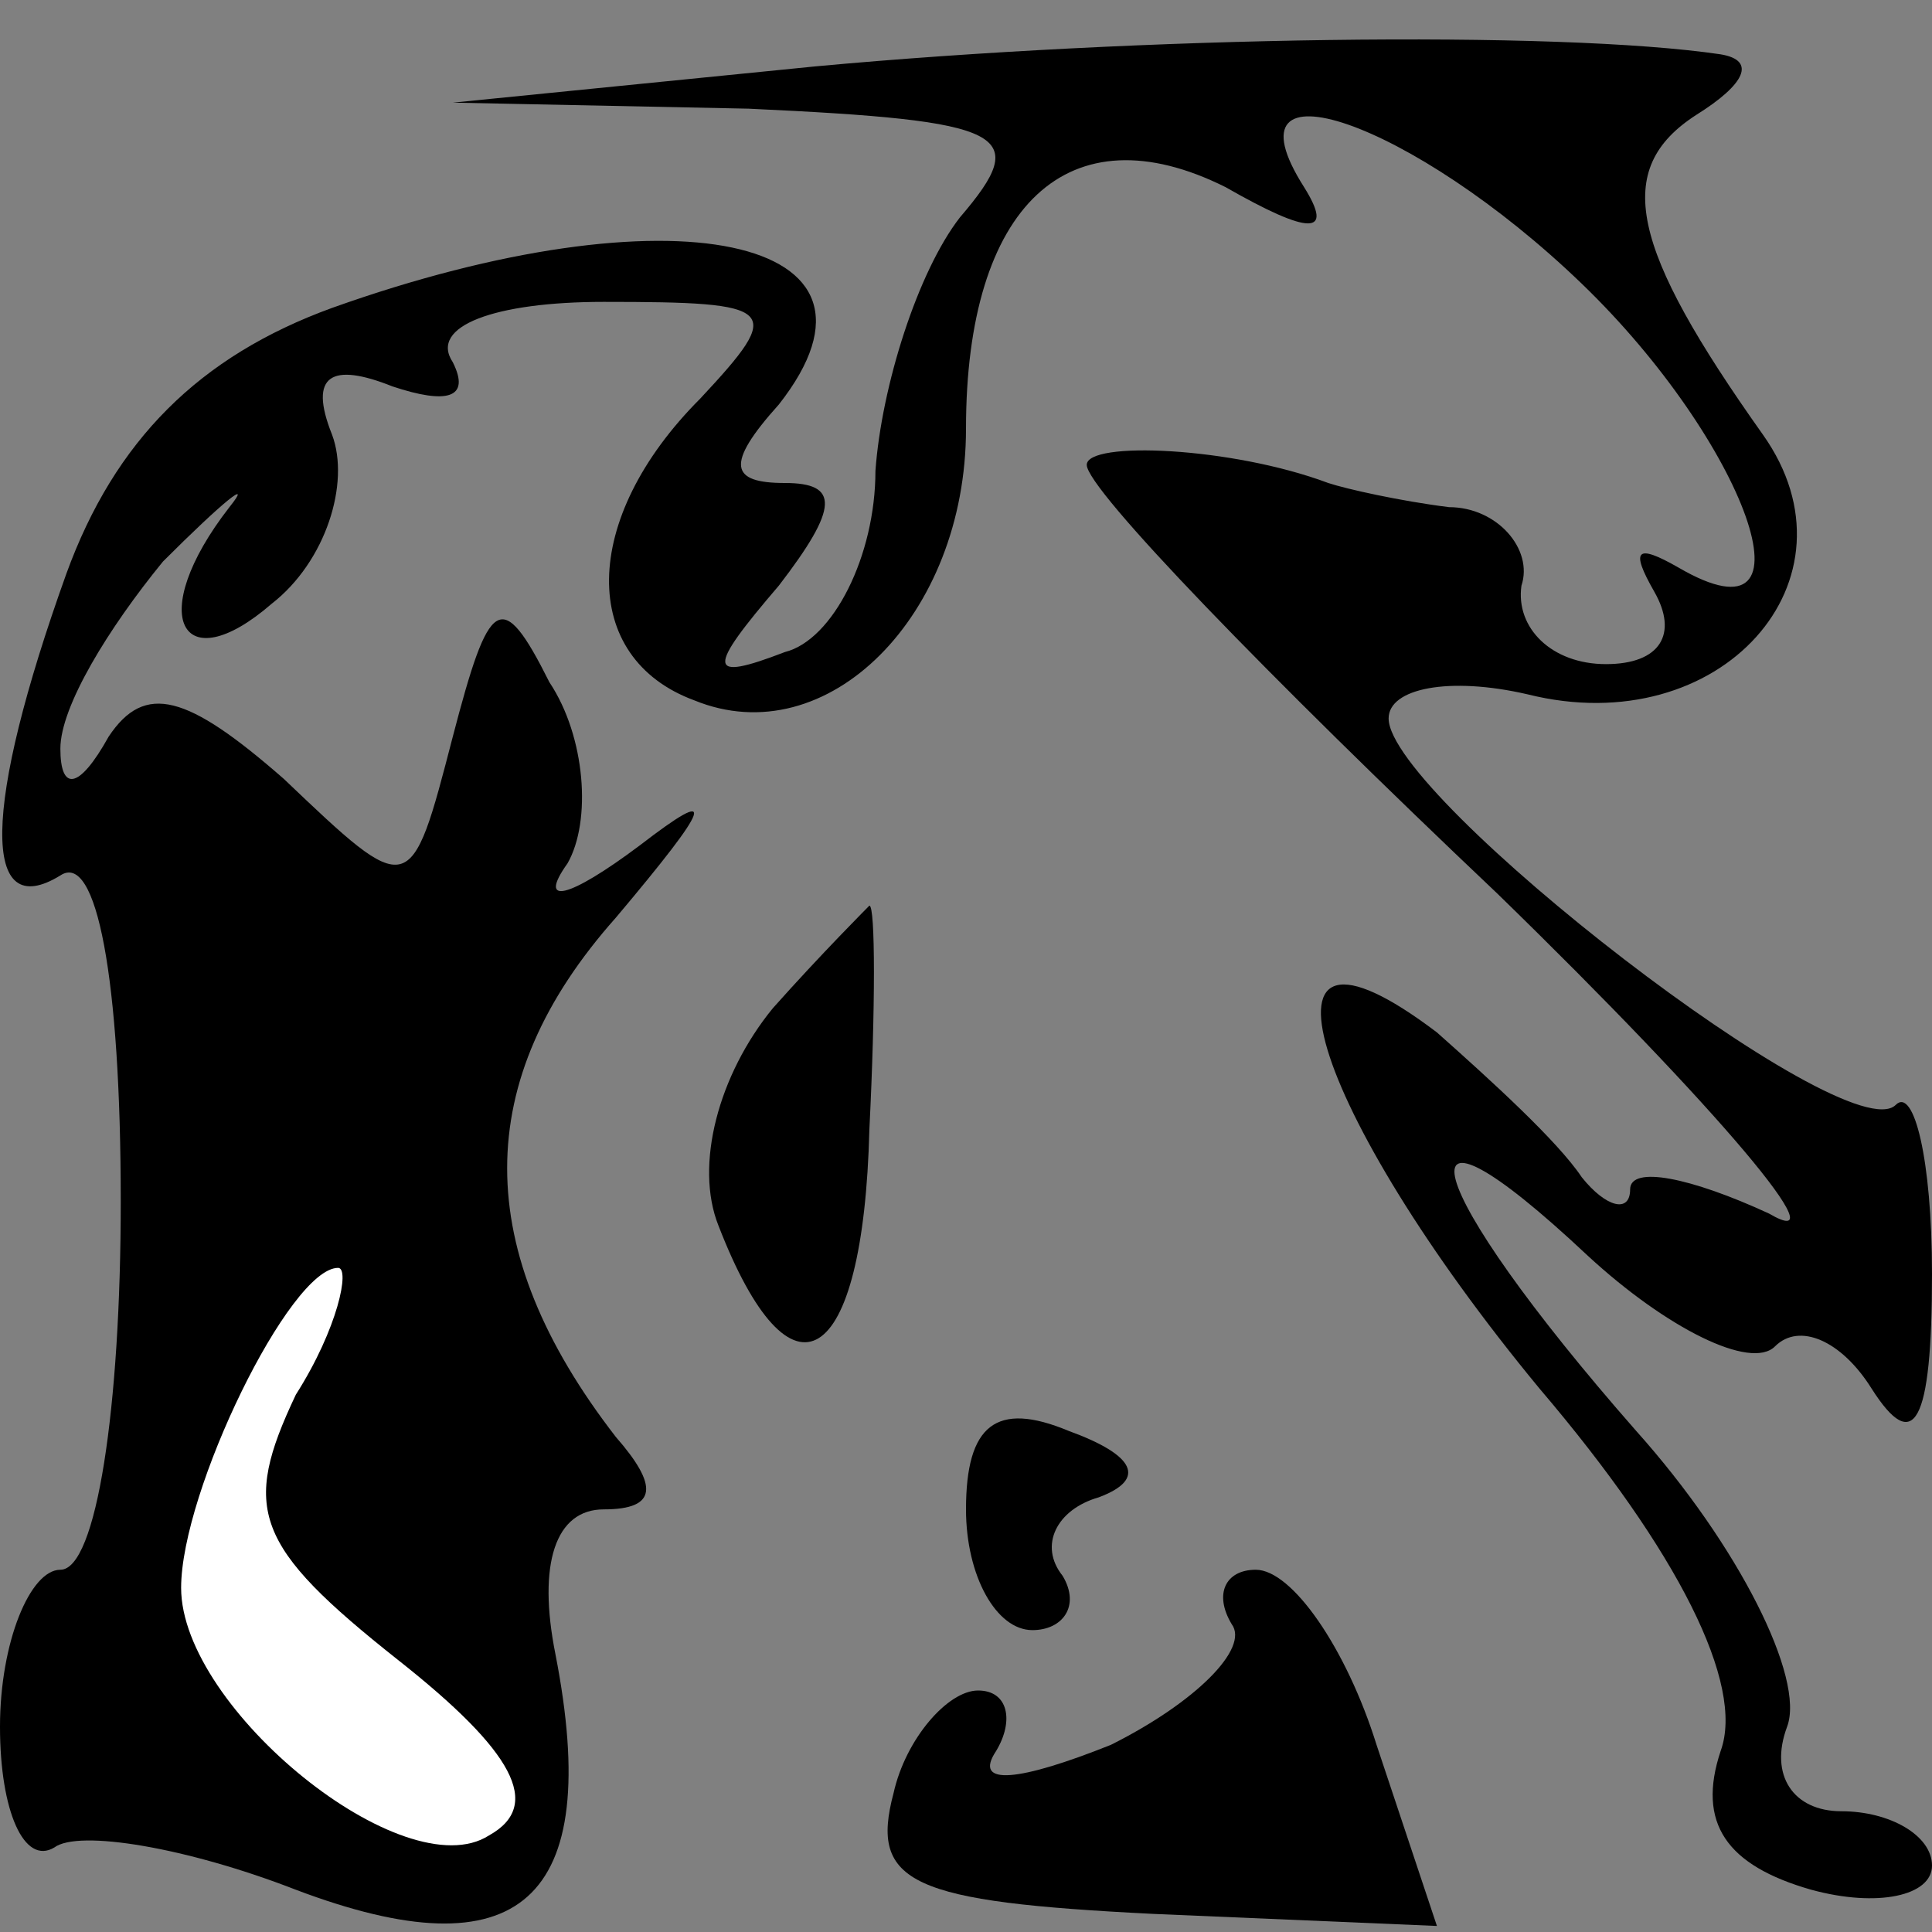 <?xml version="1.0" standalone="no"?>
<!DOCTYPE svg PUBLIC "-//W3C//DTD SVG 20010904//EN"
 "http://www.w3.org/TR/2001/REC-SVG-20010904/DTD/svg10.dtd">
<svg version="1.0" xmlns="http://www.w3.org/2000/svg"
 width="32pt" height="32pt" viewBox="0 0 32 32"
 preserveAspectRatio="xMidYMid meet">
<rect x="0" y="0" width="32" height="32" fill="#808080" stroke="none"/>
<g transform="translate(0,32) scale(0.1,-0.1)"
fill="#000000" stroke="none">
<path fill="#000000" stroke="none" d="M135 309 l-60 -6 49 -1 c43 -2 47 -4
35 -18 -7 -9 -13 -28 -14 -42 0 -14 -7 -28 -15 -30 -13 -5 -13 -3 -1 11 10 13
10 17 1 17 -9 0 -10 3 -1 13 22 28 -18 36 -74 16 -22 -8 -36 -22 -44 -44 -14
-39 -14 -58 -1 -50 6 4 10 -17 10 -54 0 -34 -4 -61 -10 -61 -5 0 -10 -12 -10
-26 0 -14 4 -23 9 -20 4 3 22 0 40 -7 37 -14 51 -2 43 39 -3 15 0 24 8 24 9 0
9 4 2 12 -24 31 -24 59 0 86 16 19 17 22 4 12 -12 -9 -17 -10 -12 -3 4 7 3 21
-3 30 -8 16 -10 14 -16 -9 -7 -27 -7 -27 -28 -7 -16 14 -23 16 -29 7 -5 -9 -8
-9 -8 -2 0 7 8 20 17 31 10 10 15 14 11 9 -14 -18 -8 -29 7 -16 9 7 13 20 10
28 -4 10 0 12 10 8 9 -3 13 -2 10 4 -4 6 7 10 25 10 29 0 30 -1 16 -16 -20
-20 -20 -43 -1 -50 22 -9 45 14 45 45 0 37 17 53 43 40 14 -8 18 -8 13 0 -14
22 18 11 46 -16 27 -26 40 -61 16 -47 -7 4 -8 3 -4 -4 4 -7 1 -12 -8 -12 -9 0
-15 6 -14 13 2 6 -4 13 -12 13 -8 1 -17 3 -20 4 -16 6 -40 7 -40 3 0 -4 30
-35 68 -71 37 -36 57 -60 45 -53 -13 6 -23 8 -23 4 0 -4 -4 -3 -8 2 -4 6 -15
16 -24 24 -33 25 -21 -13 17 -59 23 -27 34 -49 30 -60 -4 -12 1 -19 15 -23 11
-3 20 -1 20 4 0 5 -7 9 -15 9 -8 0 -12 6 -9 14 3 8 -8 30 -25 49 -36 41 -41
60 -8 29 13 -12 27 -19 31 -15 4 4 11 1 16 -7 7 -11 10 -6 10 19 0 19 -3 31
-6 28 -8 -8 -84 51 -84 64 0 5 10 7 23 4 32 -8 56 19 39 43 -22 31 -25 44 -11
53 8 5 10 9 4 10 -27 4 -96 3 -150 -2z"/>
<path fill="#ffffff" stroke="none" d="M49 89 c-9 -19 -7 -25 17 -44 19 -15
24 -24 15 -29 -14 -9 -51 21 -51 41 0 16 18 53 26 53 2 0 0 -10 -7 -21z"/>
<path fill="#000000" stroke="none" d="M128 153 c-9 -11 -13 -26 -9 -36 12
-31 24 -24 25 16 1 20 1 37 0 37 0 0 -8 -8 -16 -17z"/>
<path fill="#000000" stroke="none" d="M160 70 c0 -11 5 -20 11 -20 5 0 8 4 5
9 -4 5 -1 11 6 13 8 3 6 7 -5 11 -12 5 -17 1 -17 -13z"/>
<path fill="#000000" stroke="none" d="M204 51 c3 -4 -6 -13 -20 -20 -15 -6
-23 -7 -19 -1 3 5 2 10 -3 10 -5 0 -12 -8 -14 -17 -4 -15 3 -18 43 -20 l47 -2
-10 30 c-5 16 -14 29 -20 29 -5 0 -7 -4 -4 -9z"/>
</g>
</svg>
